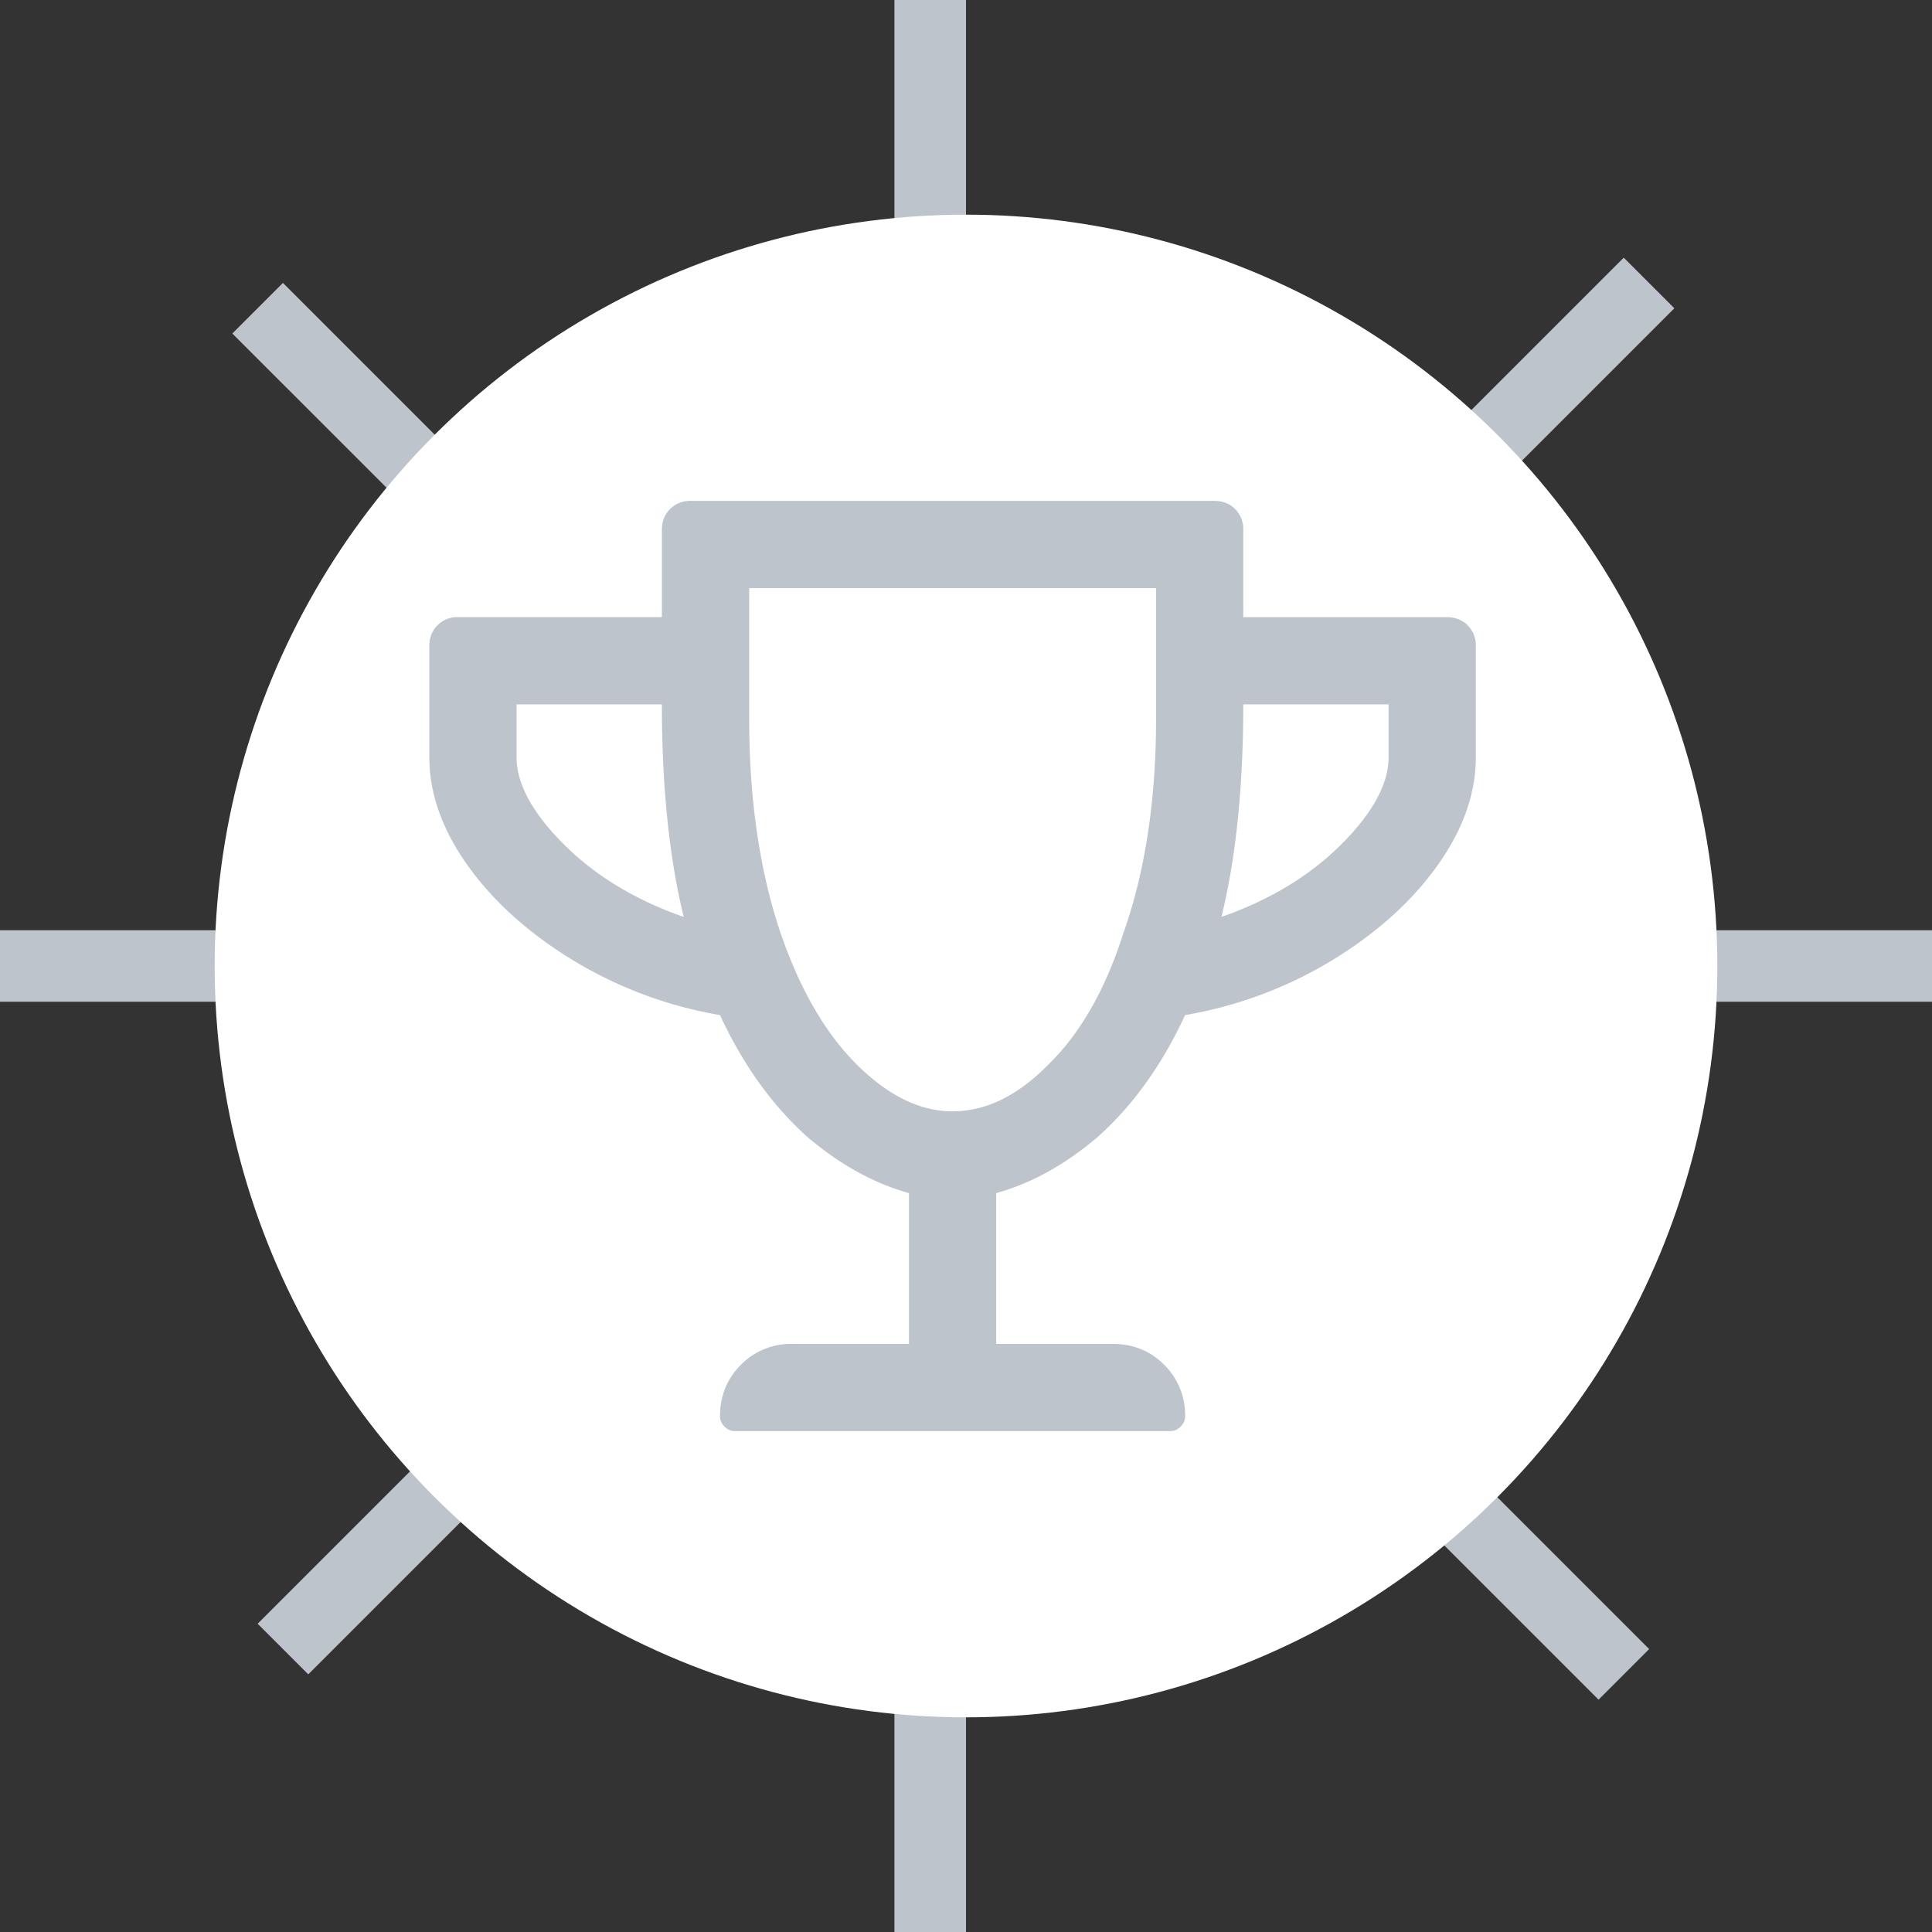 <svg xmlns="http://www.w3.org/2000/svg" width="27" height="27" viewBox="0 0 27 27">
    <rect x="0" y="0" width="27" height="27" fill="#333333" stroke="none"/>
    <g fill="none" fill-rule="evenodd">
        <g stroke="#BEC4CB" stroke-linecap="square">
            <path d="M13 .5v26M.5 13.5h26M3.954 4.661L22.34 23.046M4.308 22.692L22.692 4.308"/>
        </g>
        <circle cx="13.5" cy="13.5" r="10.5" fill="#FFF"/>
        <path fill="#BEC4CB" d="M17.375 8.625h2.844c.118 0 .216.038.292.114a.395.395 0 0 1 .114.292v1.55c0 .507-.178 1.01-.533 1.51-.356.5-.842.94-1.46 1.32a5.856 5.856 0 0 1-2.07.775c-.321.694-.727 1.26-1.218 1.7-.457.39-.931.652-1.422.788v2.107h1.625c.288 0 .529.098.723.292a.983.983 0 0 1 .292.724c0 .05-.02.097-.063.14a.194.194 0 0 1-.14.063h-6.093a.194.194 0 0 1-.14-.064.194.194 0 0 1-.064-.14c0-.287.098-.528.292-.723a.983.983 0 0 1 .724-.292h1.625v-2.107c-.49-.136-.965-.398-1.422-.787-.49-.44-.897-1.007-1.219-1.701a5.856 5.856 0 0 1-2.069-.775c-.618-.38-1.104-.82-1.46-1.32-.355-.5-.533-1.003-.533-1.51V9.03c0-.118.038-.216.114-.292a.395.395 0 0 1 .292-.114H9.25V7.406c0-.118.038-.216.114-.292A.395.395 0 0 1 9.656 7h7.313c.118 0 .216.038.292.114a.395.395 0 0 1 .114.292v1.219zM7.219 10.58c0 .372.22.779.66 1.219.44.44.999.778 1.676 1.015-.203-.829-.305-1.82-.305-2.97H7.219v.736zm6.093 4.951c.458 0 .898-.211 1.32-.635.458-.44.813-1.057 1.067-1.853.305-.863.457-1.862.457-2.996V8.219H10.47v1.828c0 1.117.144 2.107.431 2.97.271.796.627 1.414 1.067 1.854.44.44.888.66 1.345.66zm6.094-4.95v-.737h-2.031c0 1.15-.102 2.141-.305 2.97.677-.237 1.236-.575 1.676-1.015.44-.44.66-.847.66-1.219z"/>
    </g>
</svg>
